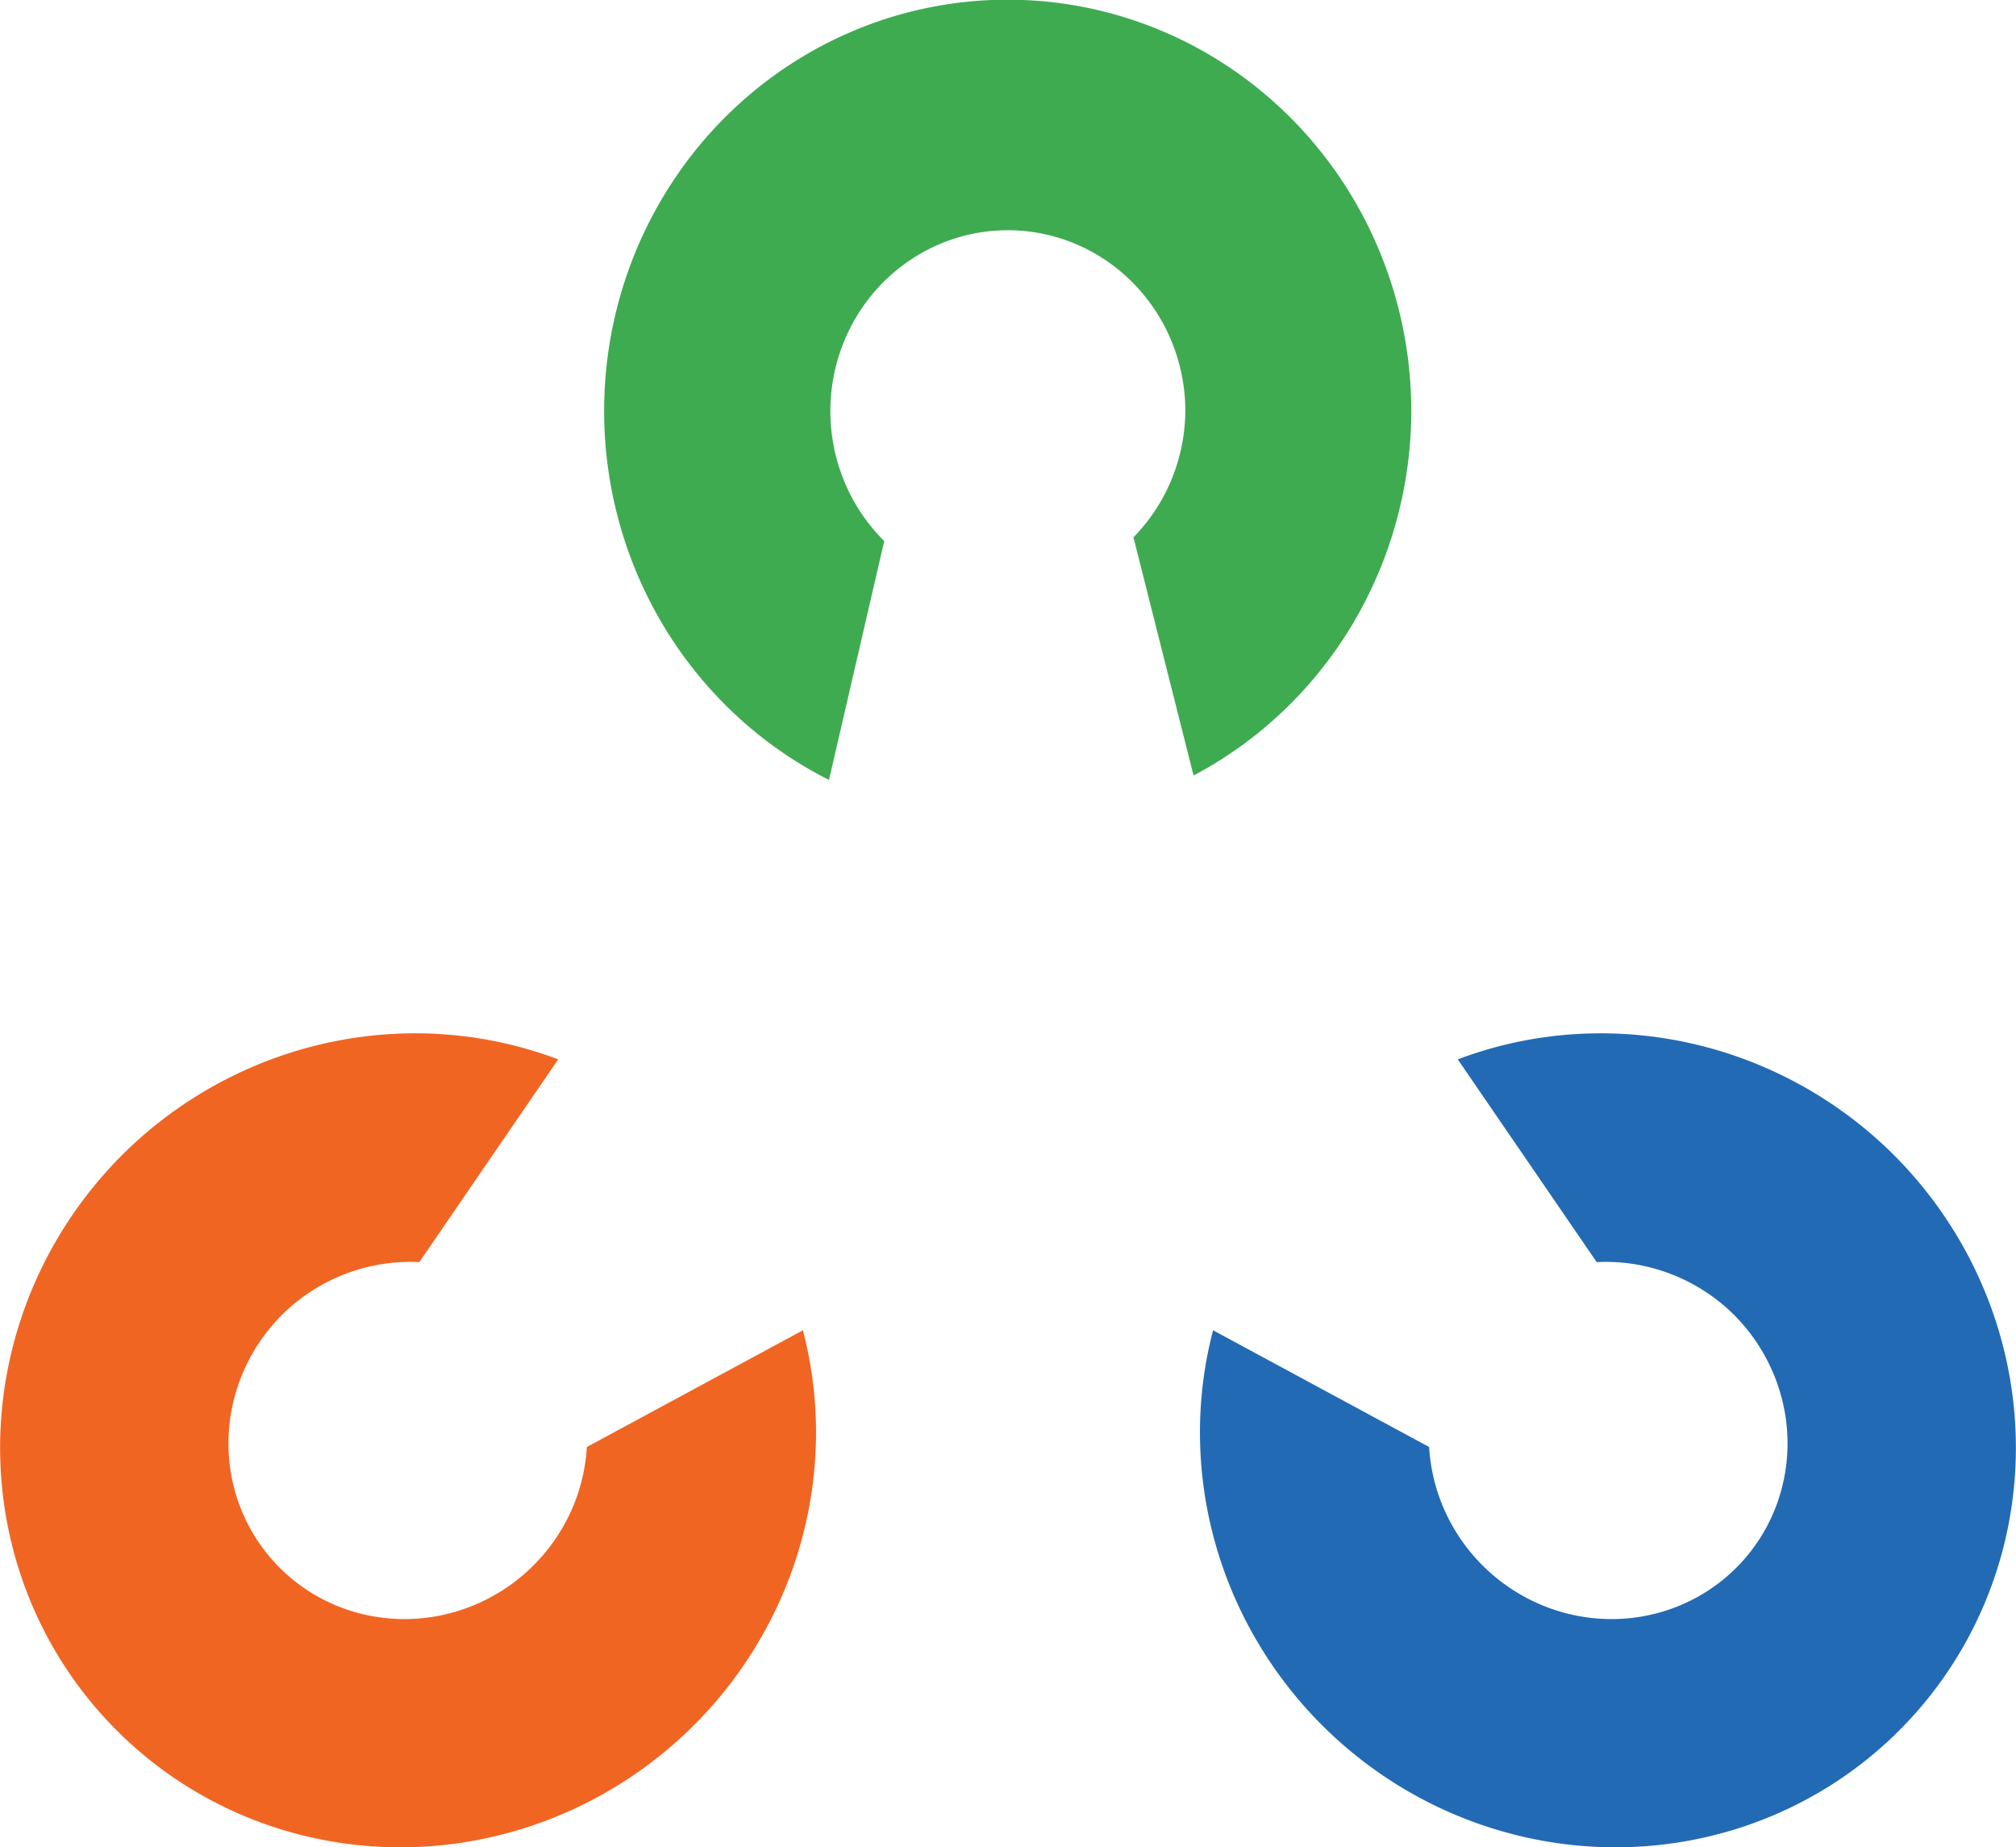 <?xml version="1.0" encoding="UTF-8" standalone="no"?>
<!-- Created with Inkscape (http://www.inkscape.org/) -->

<svg
   width="7.111mm"
   height="6.515mm"
   viewBox="0 0 7.111 6.515"
   version="1.1"
   id="svg1"
   xml:space="preserve"
   inkscape:version="1.4 (86a8ad7, 2024-10-11)"
   sodipodi:docname="TenthPlanet.svg"
   xmlns:inkscape="http://www.inkscape.org/namespaces/inkscape"
   xmlns:sodipodi="http://sodipodi.sourceforge.net/DTD/sodipodi-0.dtd"
   xmlns="http://www.w3.org/2000/svg"
   xmlns:svg="http://www.w3.org/2000/svg"><sodipodi:namedview
     id="namedview1"
     pagecolor="#ffffff"
     bordercolor="#000000"
     borderopacity="0.25"
     inkscape:showpageshadow="2"
     inkscape:pageopacity="0.0"
     inkscape:pagecheckerboard="0"
     inkscape:deskcolor="#d1d1d1"
     inkscape:document-units="mm"
     inkscape:zoom="11.01807"
     inkscape:cx="170.31113"
     inkscape:cy="476.17232"
     inkscape:window-width="1920"
     inkscape:window-height="991"
     inkscape:window-x="-9"
     inkscape:window-y="-9"
     inkscape:window-maximized="1"
     inkscape:current-layer="layer1"><inkscape:page
       x="0"
       y="8.0241596e-16"
       width="7.111"
       height="6.515"
       id="page2"
       margin="0"
       bleed="0" /></sodipodi:namedview><defs
     id="defs1" /><g
     inkscape:label="Layer 1"
     inkscape:groupmode="layer"
     id="layer1"
     transform="translate(-41.903,-121.591)"><path
       style="fill:#f16523;fill-opacity:1;stroke-width:0.201"
       d="m 44.734,126.283 -0.761,0.411 a 0.626,0.638 48.018 0 1 -0.213,0.441 0.626,0.638 48.018 0 1 -0.893,-0.039 0.626,0.638 48.018 0 1 0.056,-0.892 0.626,0.638 48.018 0 1 0.459,-0.162 l 0.49,-0.715 a 1.423,1.451 48.018 0 0 -1.482,0.284 1.423,1.451 48.018 0 0 -0.126,2.029 1.423,1.451 48.018 0 0 2.031,0.088 1.423,1.451 48.018 0 0 0.44,-1.446 z"
       id="path4" /><path
       style="fill:#236ab4;fill-opacity:1;stroke-width:0.201"
       d="m 46.183,126.283 0.761,0.411 a 0.638,0.626 41.982 0 0 0.213,0.441 0.638,0.626 41.982 0 0 0.893,-0.039 0.638,0.626 41.982 0 0 -0.056,-0.892 0.638,0.626 41.982 0 0 -0.459,-0.162 l -0.49,-0.715 a 1.451,1.423 41.982 0 1 1.482,0.284 1.451,1.423 41.982 0 1 0.126,2.029 1.451,1.423 41.982 0 1 -2.031,0.088 1.451,1.423 41.982 0 1 -0.44,-1.446 z"
       id="path7" /><path
       style="fill:#3fab51;fill-opacity:1;stroke-width:0.201"
       d="m 44.827,124.342 0.195,-0.843 a 0.638,0.626 89.46 0 1 -0.19,-0.452 0.638,0.626 89.46 0 1 0.62,-0.644 0.638,0.626 89.46 0 1 0.632,0.632 0.638,0.626 89.46 0 1 -0.183,0.451 l 0.212,0.84 a 1.451,1.423 89.46 0 0 0.768,-1.299 1.451,1.423 89.46 0 0 -1.437,-1.437 1.451,1.423 89.46 0 0 -1.41,1.464 1.451,1.423 89.46 0 0 0.792,1.287 z"
       id="path6" /></g></svg>
